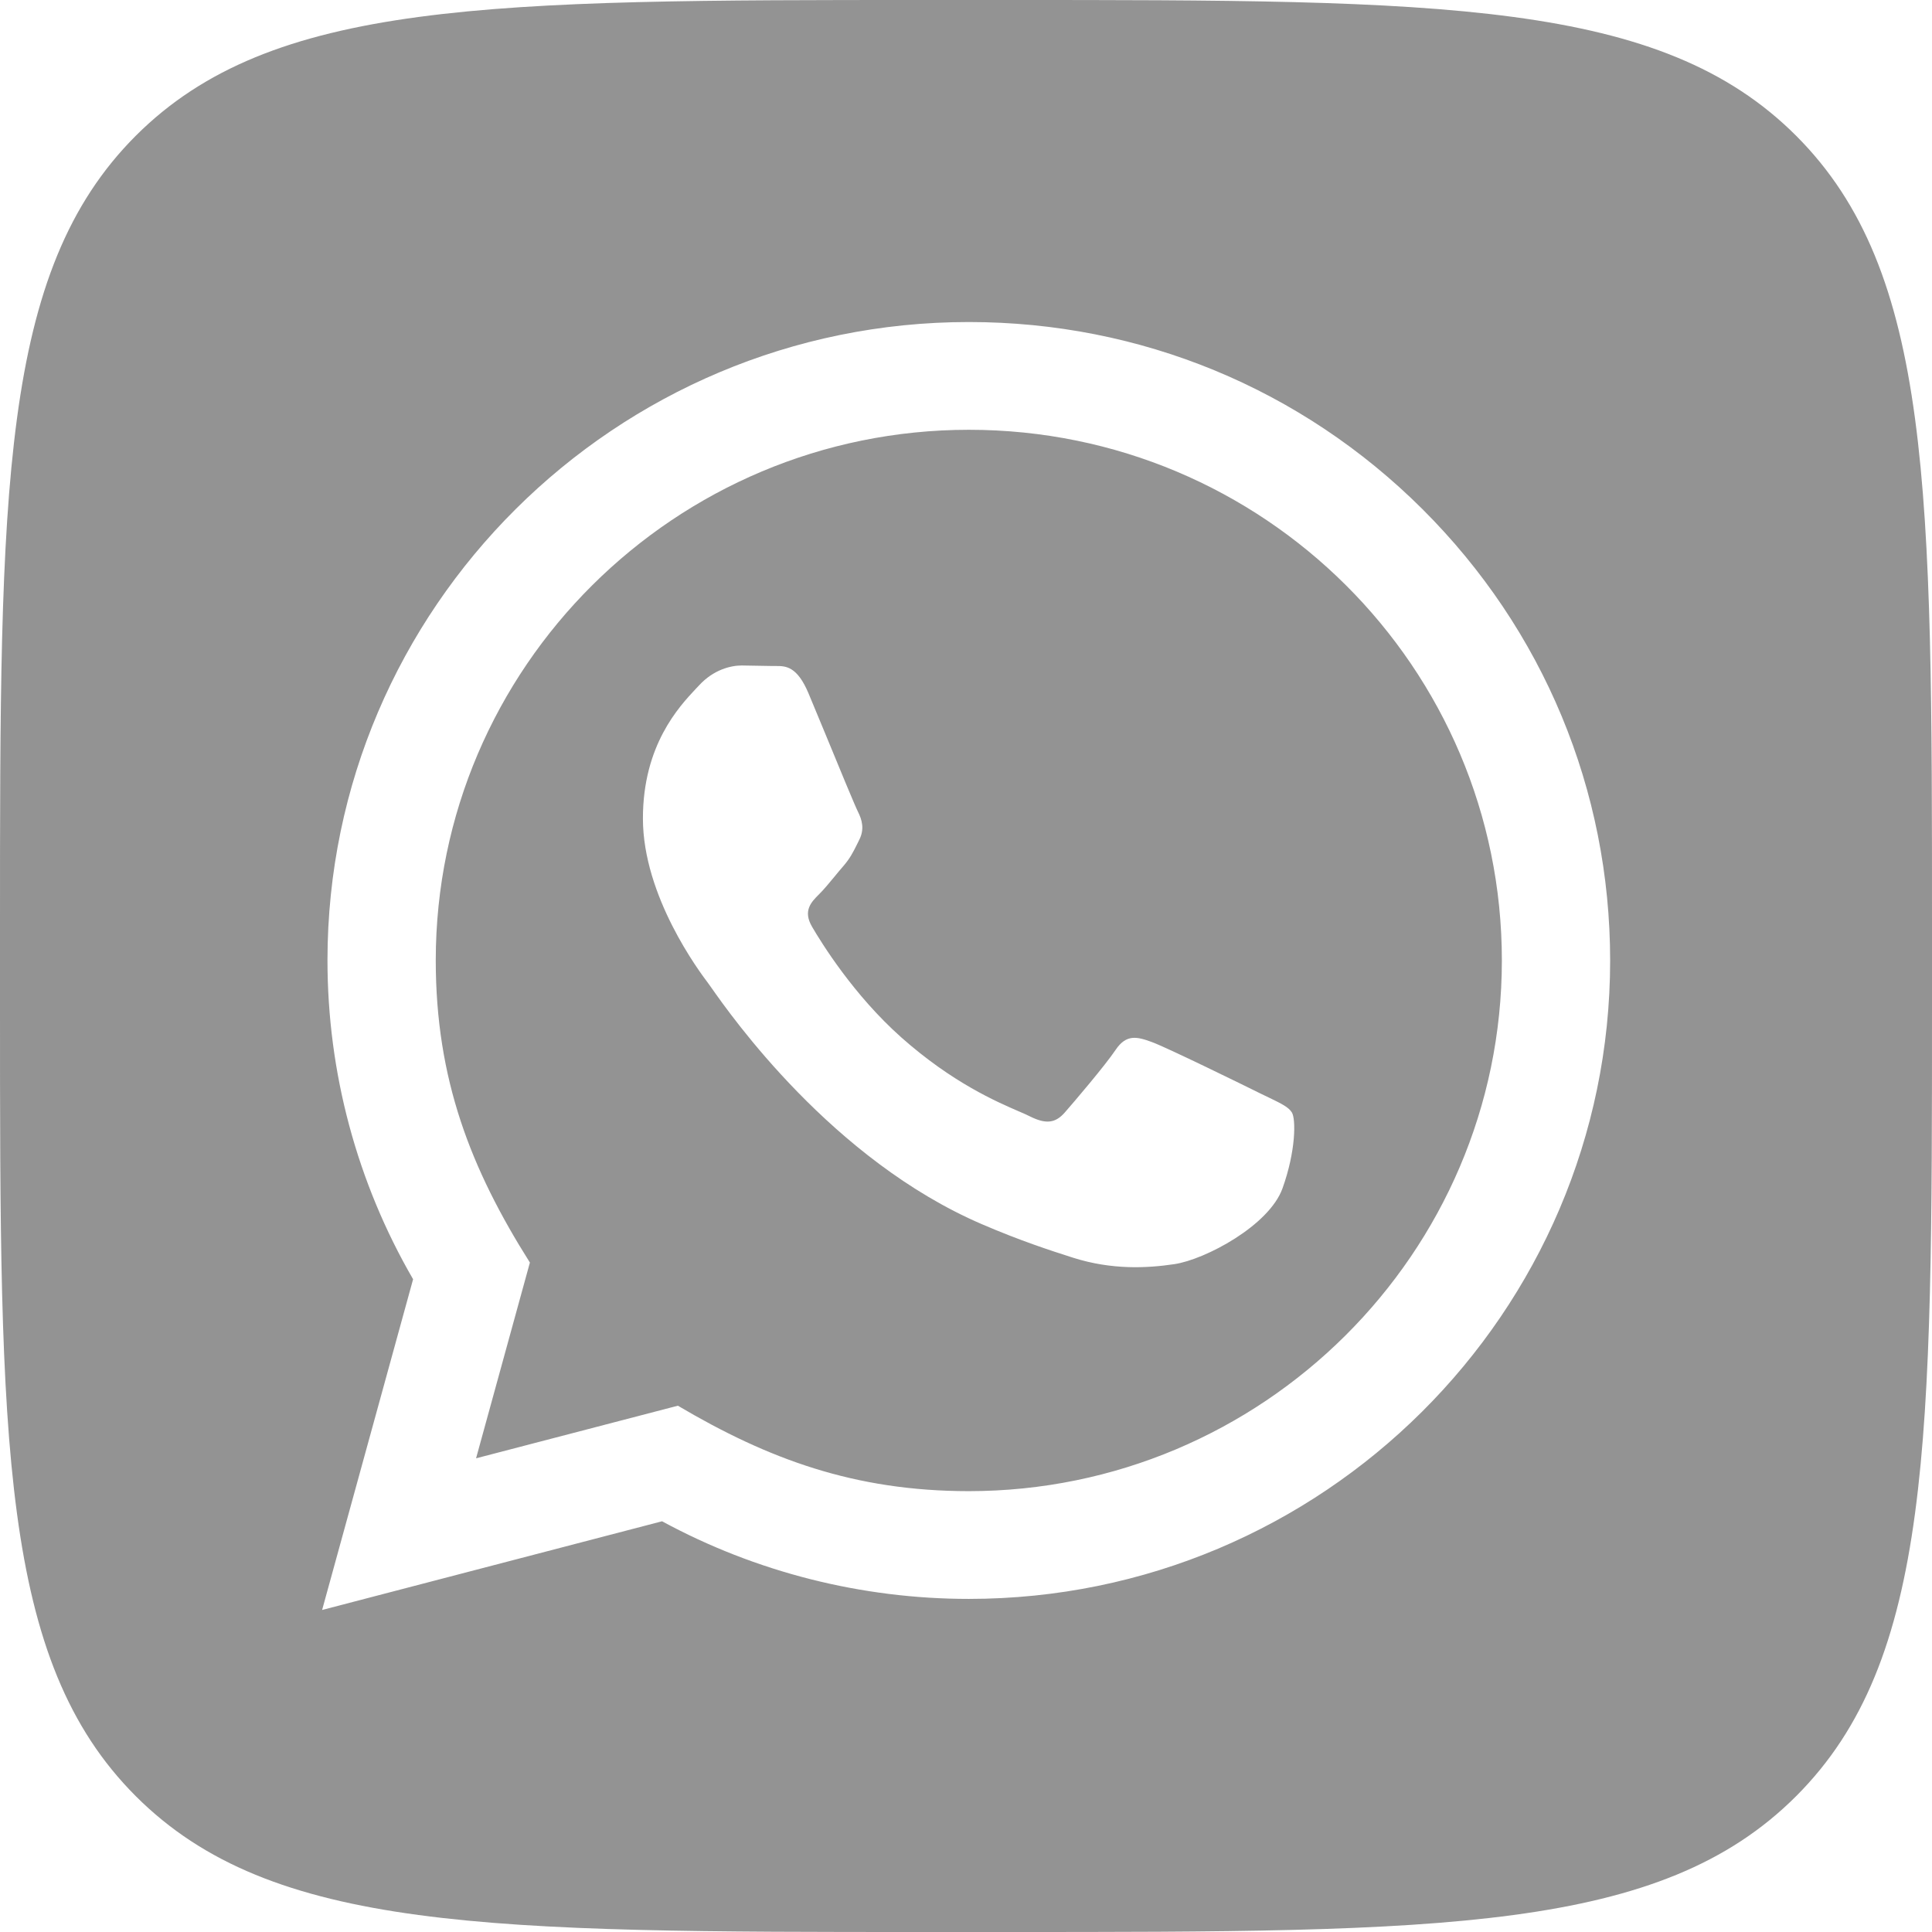 <svg width="22" height="22" viewBox="0 0 22 22" fill="none" xmlns="http://www.w3.org/2000/svg">
<path fill-rule="evenodd" clip-rule="evenodd" d="M1.546 1.546C0 3.093 0 5.582 0 10.56V11.44C0 16.418 0 18.907 1.546 20.453C3.093 22 5.582 22 10.56 22H11.44C16.418 22 18.907 22 20.453 20.453C22 18.907 22 16.418 22 11.44V10.56C22 5.582 22 3.093 20.453 1.546C18.907 0 16.418 0 11.44 0H10.56C5.582 0 3.093 0 1.546 1.546ZM4.704 14.567L3.668 18.333L7.539 17.323C8.606 17.902 9.81 18.207 11.032 18.207C15.057 18.207 18.333 14.947 18.335 10.94C18.335 8.998 17.576 7.172 16.198 5.798C14.819 4.424 12.985 3.667 11.032 3.667C7.007 3.667 3.731 6.927 3.729 10.933C3.729 12.215 4.065 13.465 4.704 14.567ZM11.03 16.98C9.73 16.979 8.748 16.615 7.719 16.007L5.421 16.606L6.034 14.377C5.362 13.312 4.962 12.294 4.962 10.934C4.964 7.603 7.687 4.894 11.034 4.894C14.391 4.895 17.103 7.601 17.102 10.939C17.1 14.27 14.375 16.98 11.03 16.98ZM14.461 12.504C14.588 12.566 14.674 12.607 14.711 12.668C14.757 12.743 14.757 13.107 14.604 13.532C14.452 13.956 13.723 14.343 13.373 14.395C13.058 14.442 12.66 14.461 12.223 14.323C11.959 14.239 11.618 14.128 11.183 13.941C9.475 13.207 8.321 11.561 8.099 11.245C8.083 11.223 8.072 11.207 8.066 11.199L8.064 11.196C7.965 11.065 7.321 10.207 7.321 9.32C7.321 8.485 7.733 8.047 7.923 7.844C7.937 7.83 7.949 7.817 7.96 7.805C8.127 7.623 8.325 7.578 8.446 7.578L8.796 7.584C8.809 7.584 8.823 7.584 8.837 7.584C8.943 7.584 9.076 7.583 9.207 7.896C9.254 8.008 9.321 8.17 9.393 8.344C9.553 8.734 9.738 9.181 9.77 9.244C9.816 9.335 9.846 9.441 9.785 9.562C9.776 9.581 9.767 9.598 9.759 9.615C9.713 9.707 9.679 9.775 9.601 9.865C9.57 9.9 9.539 9.938 9.507 9.977C9.444 10.053 9.382 10.129 9.327 10.183C9.236 10.273 9.141 10.372 9.247 10.553C9.353 10.735 9.72 11.33 10.262 11.812C10.844 12.329 11.351 12.547 11.608 12.658C11.659 12.68 11.7 12.698 11.729 12.713C11.912 12.804 12.019 12.789 12.125 12.668C12.231 12.547 12.581 12.137 12.703 11.956C12.825 11.774 12.947 11.804 13.114 11.865C13.281 11.925 14.178 12.365 14.361 12.456C14.396 12.473 14.43 12.489 14.461 12.504Z" fill="#939393"/>
</svg>
